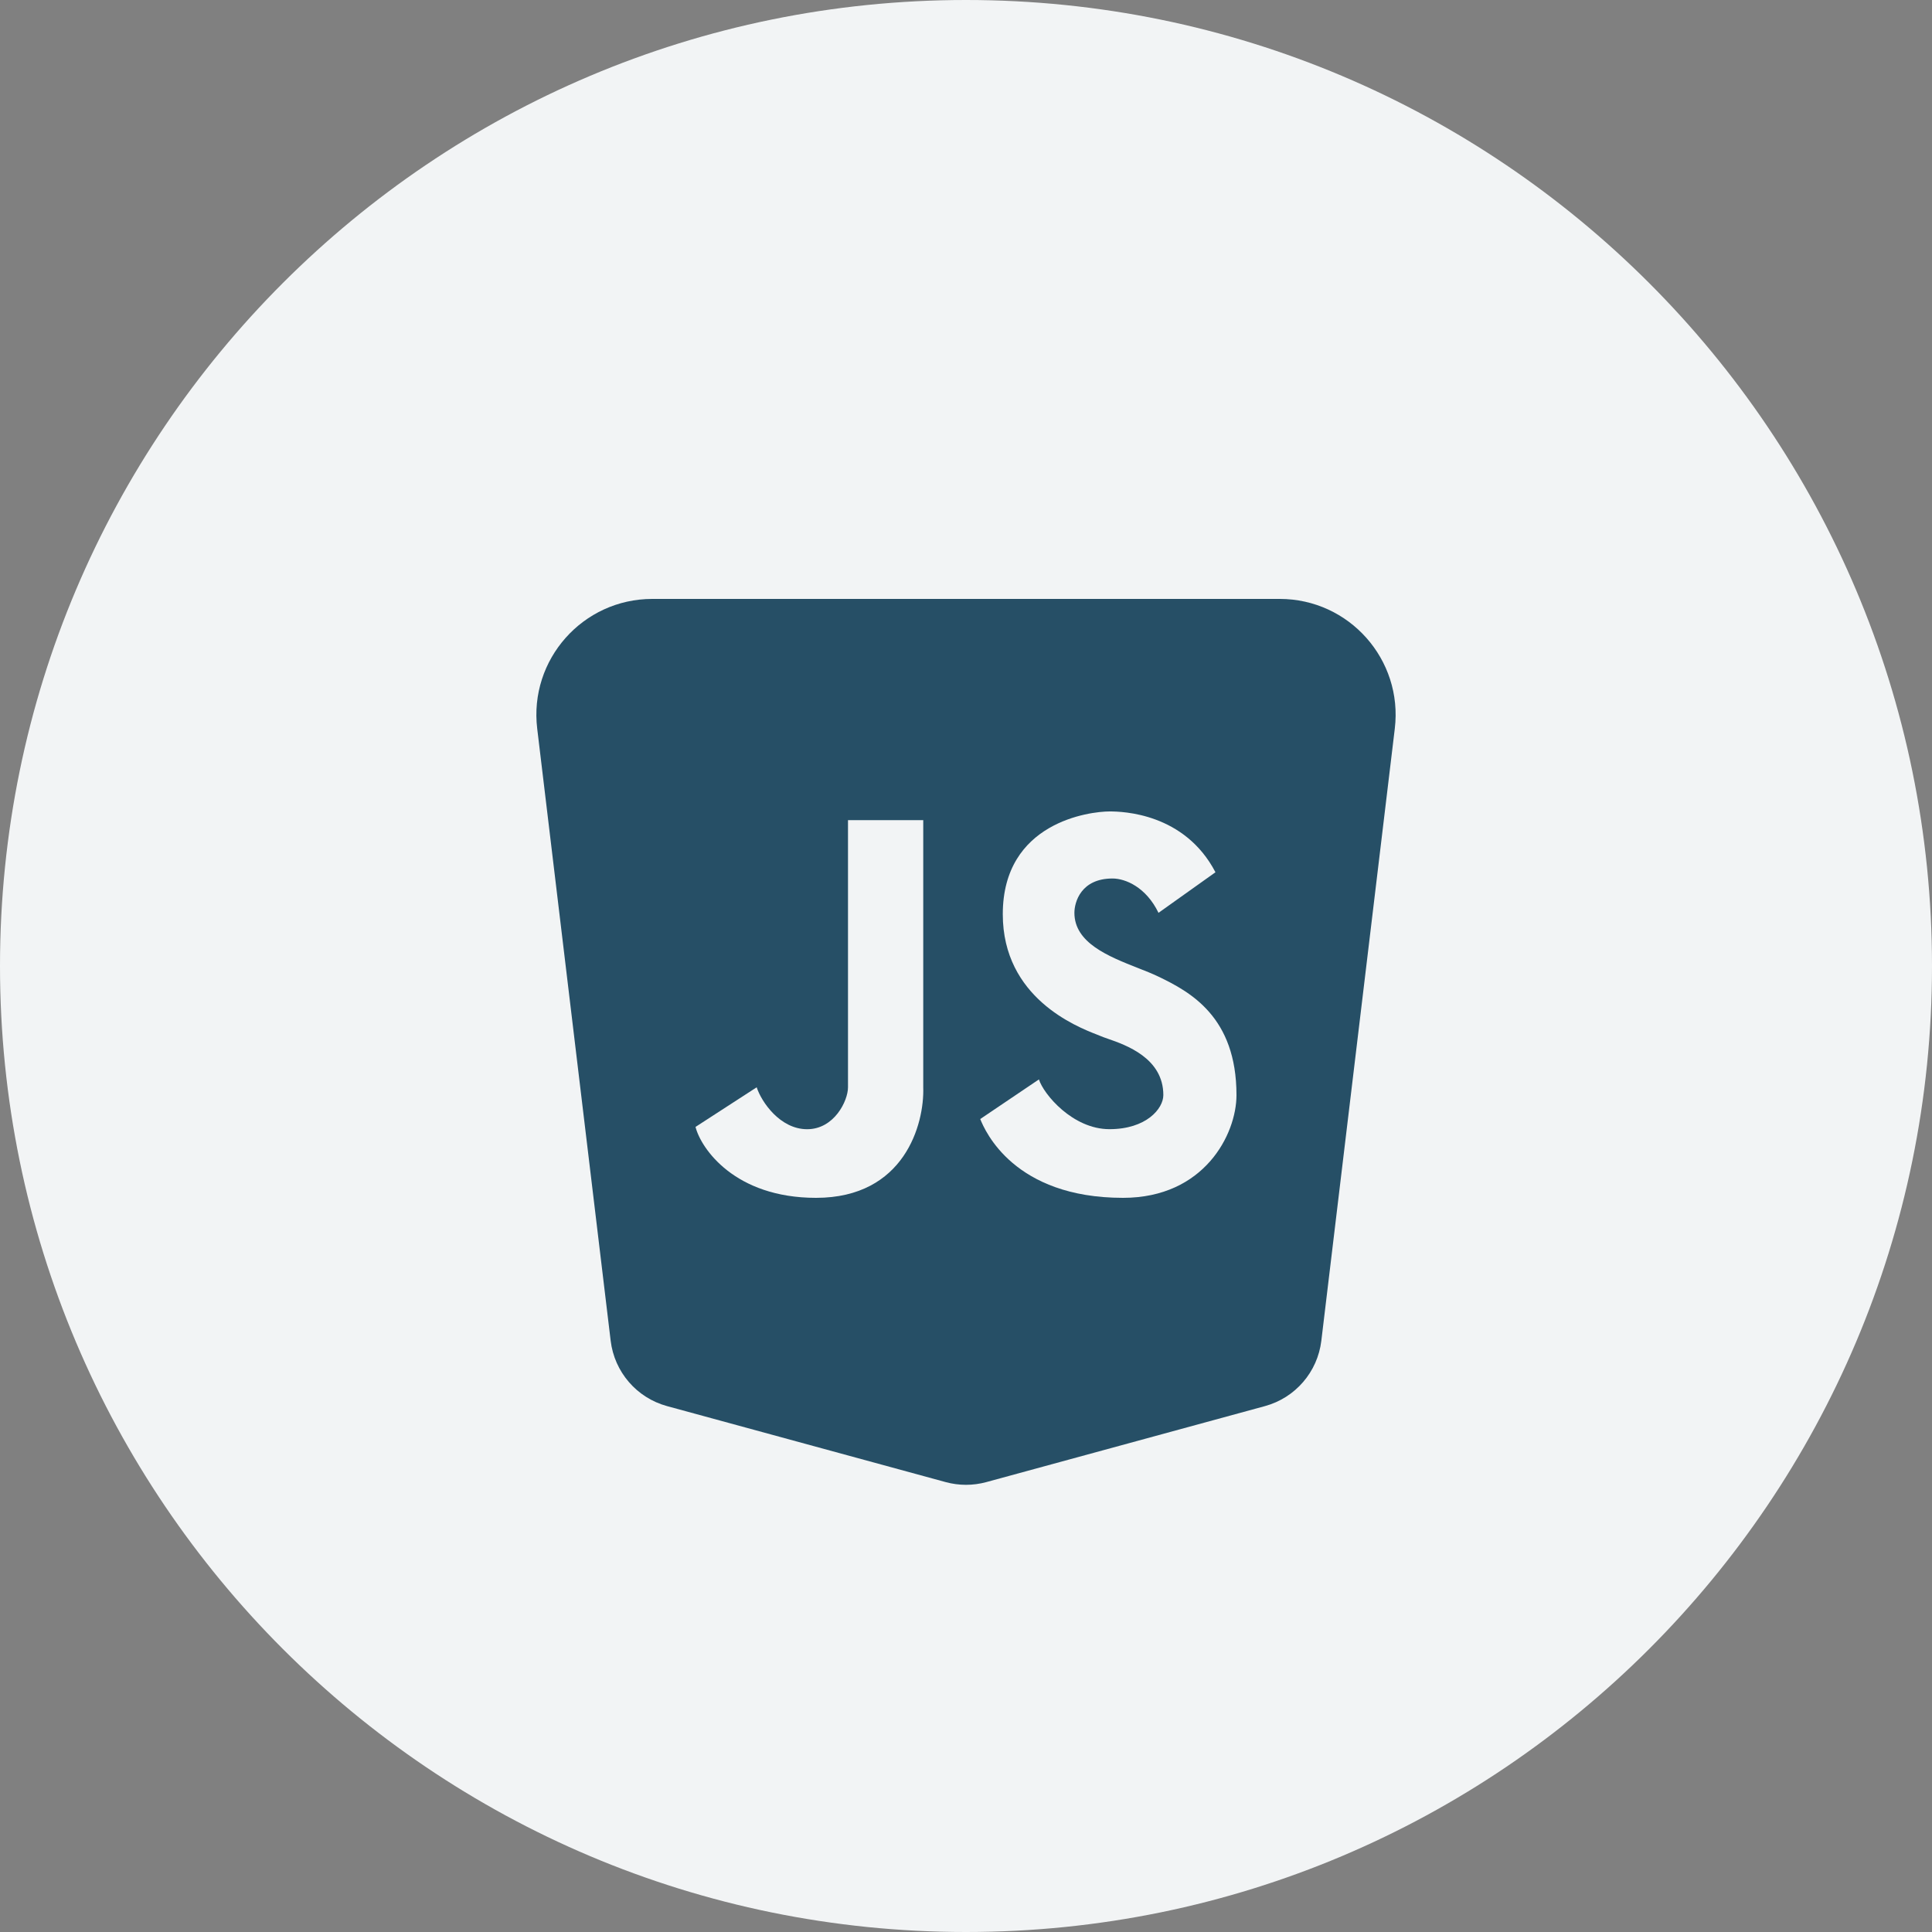 <svg width="100" height="100" viewBox="0 0 100 100" fill="none" xmlns="http://www.w3.org/2000/svg">
<rect x="0" y="0" width="100" height="100" fill="#808080" stroke="none"/>
<g clip-path="url(#clip0_42_5291)">
<path d="M50 100C77.614 100 100 77.614 100 50C100 22.386 77.614 0 50 0C22.386 0 0 22.386 0 50C0 77.614 22.386 100 50 100Z" fill="#F2F4F5"/>
<path d="M27.806 37.715C27.377 34.143 30.166 31 33.763 31H66.237C69.834 31 72.623 34.143 72.194 37.715L68.392 69.397C68.198 71.014 67.044 72.352 65.473 72.78L51.053 76.713C50.363 76.901 49.637 76.901 48.947 76.713L34.527 72.78C32.956 72.352 31.802 71.014 31.608 69.397L27.806 37.715Z" fill="#264F66"/>
<path d="M50.737 57.921L53.775 55.87C54.013 56.633 55.521 58.446 57.425 58.446C59.33 58.446 60.214 57.385 60.214 56.681C60.214 54.763 58.269 54.087 57.335 53.763C57.183 53.71 57.057 53.666 56.972 53.628C56.928 53.608 56.861 53.582 56.776 53.549C55.737 53.144 51.904 51.65 51.904 47.319C51.904 42.549 56.416 42 57.436 42C58.104 42 61.313 42.084 62.912 45.148L59.964 47.248C59.318 45.912 58.245 45.471 57.584 45.471C55.951 45.471 55.611 46.692 55.611 47.248C55.611 48.807 57.385 49.506 58.882 50.097C59.274 50.251 59.647 50.398 59.964 50.551C61.597 51.338 64 52.626 64 56.681C64 58.712 62.331 62 58.128 62C52.483 62 50.986 58.541 50.737 57.921Z" fill="#F2F4F5"/>
<path d="M36 58.329L39.166 56.278C39.415 57.041 40.379 58.448 41.778 58.448C43.176 58.448 43.892 56.982 43.892 56.278V42.451H47.787V56.278C47.85 58.186 46.813 62 42.238 62C38.032 62 36.284 59.449 36 58.329Z" fill="#F2F4F5"/>
</g>
<defs>
<clipPath id="clip0_42_5291">
<rect width="100" height="100" fill="white"/>
</clipPath>
</defs>
</svg>

